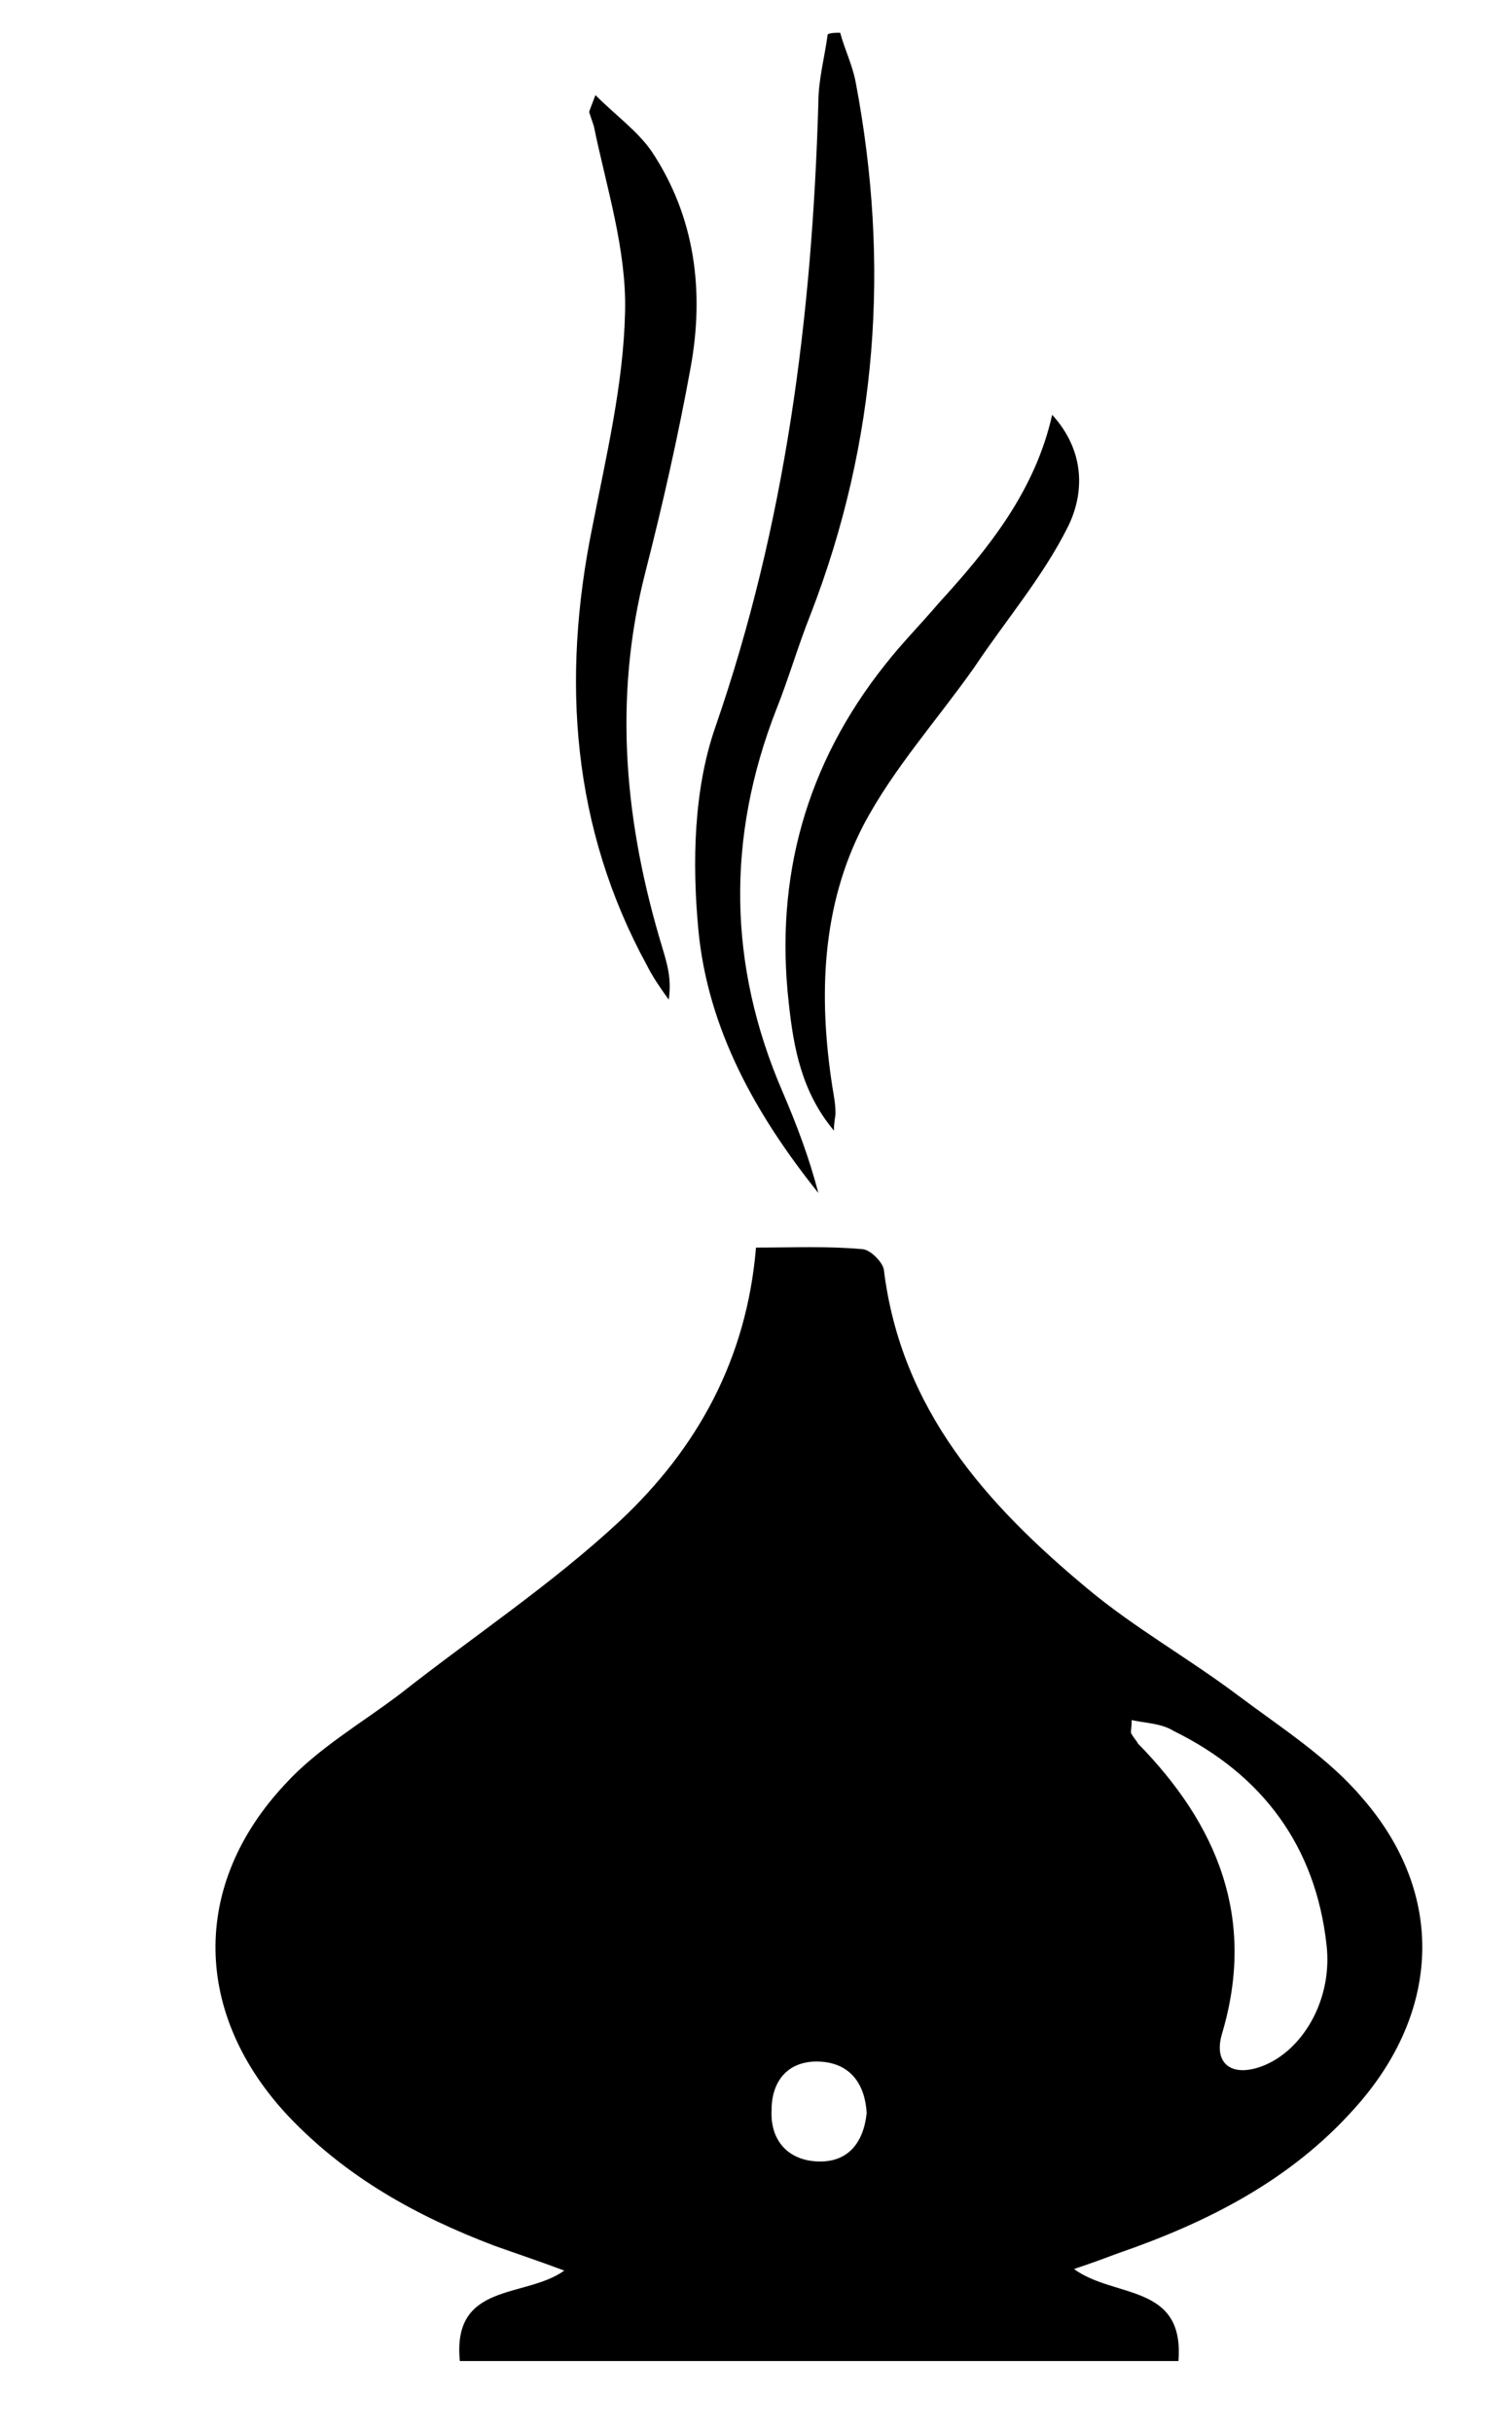 <?xml version="1.0" encoding="utf-8"?>
<!-- Generator: Adobe Illustrator 24.1.0, SVG Export Plug-In . SVG Version: 6.00 Build 0)  -->
<svg version="1.1" id="Calque_1" xmlns="http://www.w3.org/2000/svg" xmlns:xlink="http://www.w3.org/1999/xlink" x="0px" y="0px"
	 viewBox="0 0 97 156" style="enable-background:new 0 0 97 156;" xml:space="preserve">
<g>
	<g>
		<path d="M68.9,145.5c2.6,1.9,7.1,0.9,6.7,5.9c-15.4,0-30.7,0-46.1,0c-0.5-5.1,4.2-4,6.7-5.8c-1.6-0.6-3.1-1.1-4.5-1.6
			c-5-1.9-9.5-4.4-13.2-8.3c-6.1-6.5-6.3-14.8-0.2-21.3c2.1-2.3,4.9-3.9,7.4-5.8c4.7-3.7,9.7-7,14.1-11.1c4.9-4.6,8.1-10.3,8.7-17.5
			c2.4,0,4.6-0.1,6.8,0.1c0.5,0,1.3,0.8,1.4,1.3c1.1,9,6.6,15.1,13.1,20.5c3,2.5,6.4,4.4,9.6,6.8c2.8,2.1,5.8,4,8,6.6
			c5.4,6.2,5,13.8-0.5,19.9c-4.1,4.6-9.4,7.3-15.2,9.3C70.9,144.8,70.1,145.1,68.9,145.5z M72.6,110.3c0,0.6-0.1,0.8,0,0.9
			c0.1,0.2,0.3,0.4,0.4,0.6c5.1,5.2,7.6,11.2,5.4,18.6c-0.6,2,0.7,2.9,2.8,2c2.5-1.1,4.3-4.3,3.9-7.7c-0.7-6.3-4.1-10.9-9.8-13.7
			C74.5,110.5,73.5,110.5,72.6,110.3z M55.6,135.5c-0.1-1.8-1-3.2-3-3.3c-2-0.1-3.1,1.2-3.1,3.1c-0.1,1.9,1,3.2,2.9,3.3
			C54.4,138.7,55.4,137.4,55.6,135.5z"/>
		<path d="M53.9,2.1c0.3,1.1,0.8,2.1,1,3.2c2.2,11.6,1.4,23-2.9,34.1c-0.8,2-1.4,4.1-2.2,6.1c-3.2,8.2-3.1,16.4,0.4,24.5
			c0.9,2.1,1.7,4.2,2.3,6.5c-4-5-7.1-10.5-7.7-16.9c-0.4-4.3-0.3-9,1.1-13c4.5-13,6.2-26.3,6.6-40c0-1.5,0.4-2.9,0.6-4.4
			C53.3,2.1,53.6,2.1,53.9,2.1z"/>
		<path d="M38.2,6.1c1.3,1.3,2.7,2.3,3.6,3.6c2.8,4.2,3.4,9,2.5,13.9c-0.8,4.4-1.8,8.8-2.9,13.1c-2.1,8.2-1.3,16.2,1.1,24.1
			c0.3,1,0.6,2,0.4,3.3c-0.5-0.7-1-1.4-1.4-2.2C36.7,53.1,36,43.6,38,33.8c0.9-4.6,2-9.2,2.1-13.8c0.1-4-1.2-8-2-11.9
			c-0.1-0.3-0.2-0.6-0.3-0.9C37.8,7.1,37.9,6.9,38.2,6.1z"/>
		<path d="M67.5,26.6c2.1,2.3,2.1,5,1,7.2c-1.6,3.2-4,6-6,9c-2.4,3.4-5.2,6.5-7.1,10.1c-2.7,5.2-2.9,11-2,16.8
			c0.1,0.6,0.2,1.1,0.2,1.7c0,0.2-0.1,0.5-0.1,1.1c-2.1-2.5-2.6-5.4-2.9-8.2c-0.9-8,1.1-15.3,6.2-21.7c1.1-1.4,2.3-2.6,3.4-3.9
			C63.4,35.2,66.4,31.5,67.5,26.6z"/>
	</g>
</g>
</svg>

